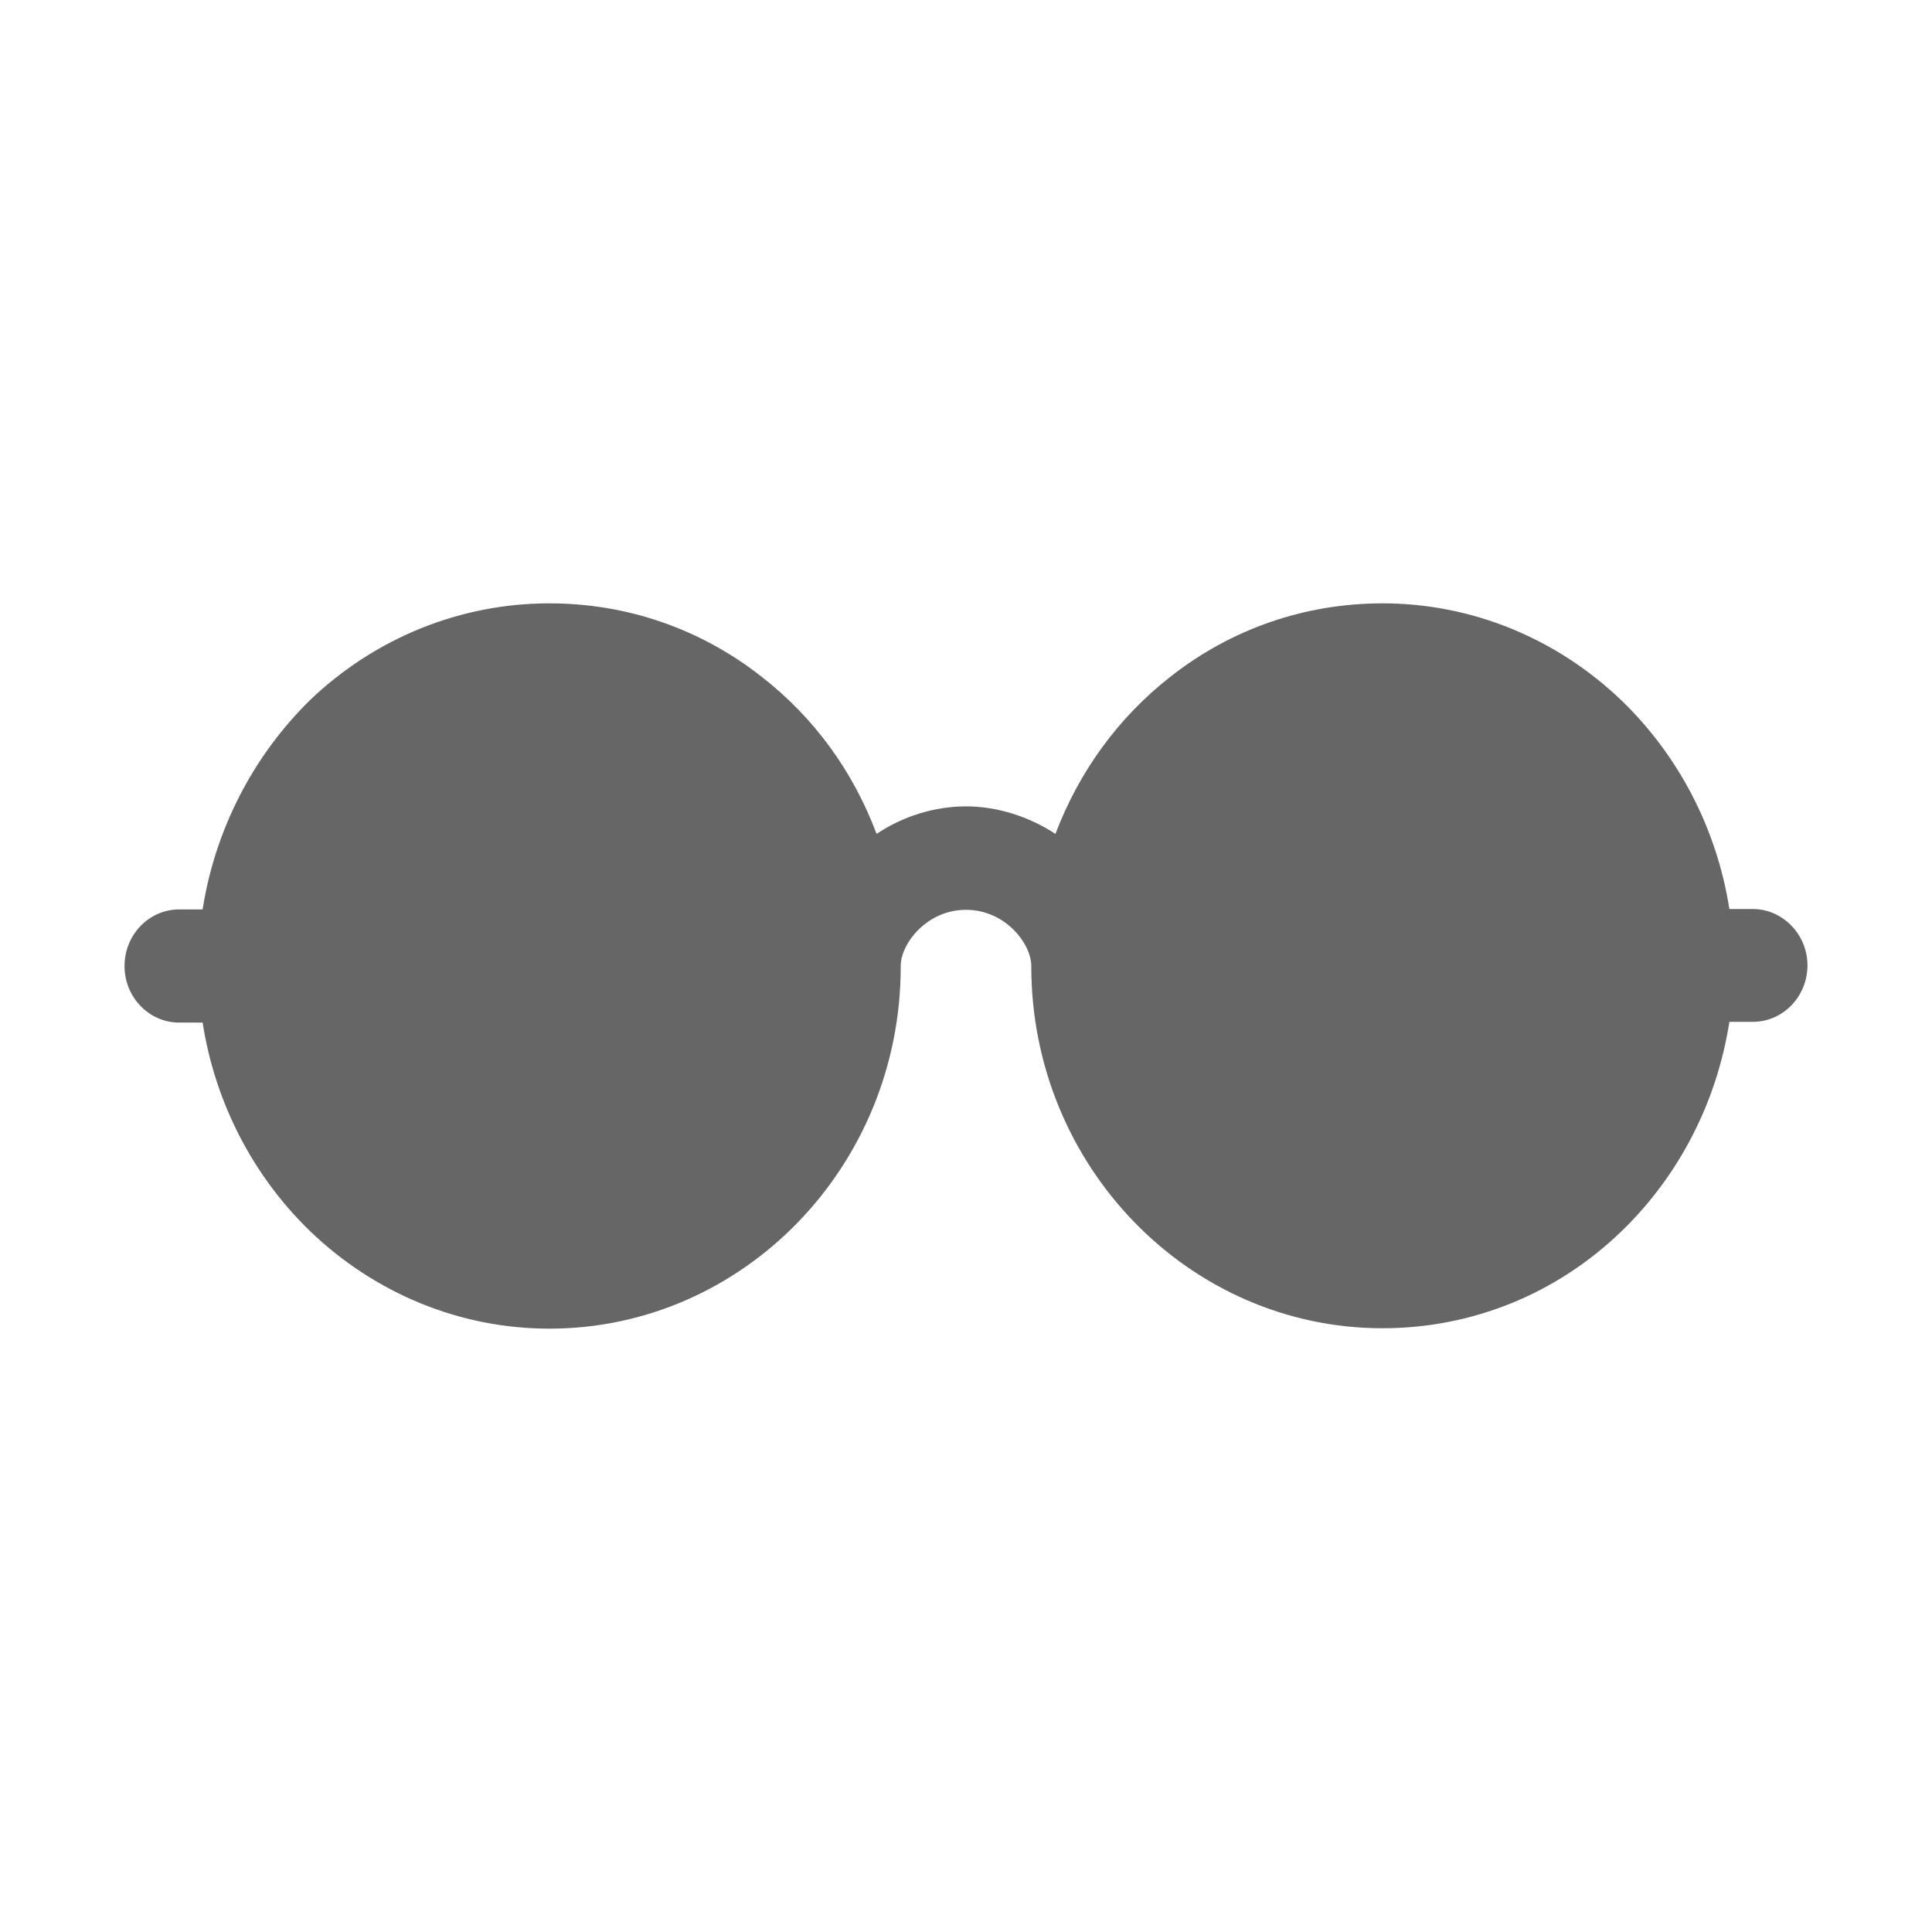 <svg width="24" height="24" viewBox="0 0 24 24" fill="none" xmlns="http://www.w3.org/2000/svg">
<g id="Glass" opacity="0.6">
<path id="Vector" d="M21.773 11.292H21.483C21.328 10.303 20.859 9.394 20.147 8.705C19.336 7.927 18.281 7.495 17.175 7.495C16.214 7.495 15.3 7.809 14.541 8.405C13.894 8.911 13.406 9.581 13.111 10.359C12.783 10.144 12.389 10.017 12 10.017C11.611 10.017 11.217 10.139 10.889 10.359C10.598 9.581 10.111 8.911 9.459 8.405C8.7 7.809 7.786 7.495 6.825 7.495C5.719 7.495 4.664 7.922 3.853 8.695C3.141 9.394 2.672 10.308 2.517 11.297H2.227C1.852 11.297 1.547 11.611 1.547 12C1.547 12.389 1.852 12.703 2.227 12.703H2.517C2.672 13.697 3.141 14.606 3.853 15.295C4.664 16.073 5.719 16.505 6.825 16.505C9.23 16.505 11.189 14.489 11.189 12.009V12C11.189 11.723 11.512 11.302 12 11.302C12.488 11.302 12.811 11.723 12.811 12V12.005C12.811 14.484 14.77 16.5 17.175 16.5C18.286 16.5 19.341 16.073 20.147 15.291C20.859 14.602 21.328 13.688 21.483 12.694H21.773C22.148 12.694 22.453 12.38 22.453 11.991C22.453 11.611 22.148 11.292 21.773 11.292Z" fill="black"/>
</g>
</svg>
